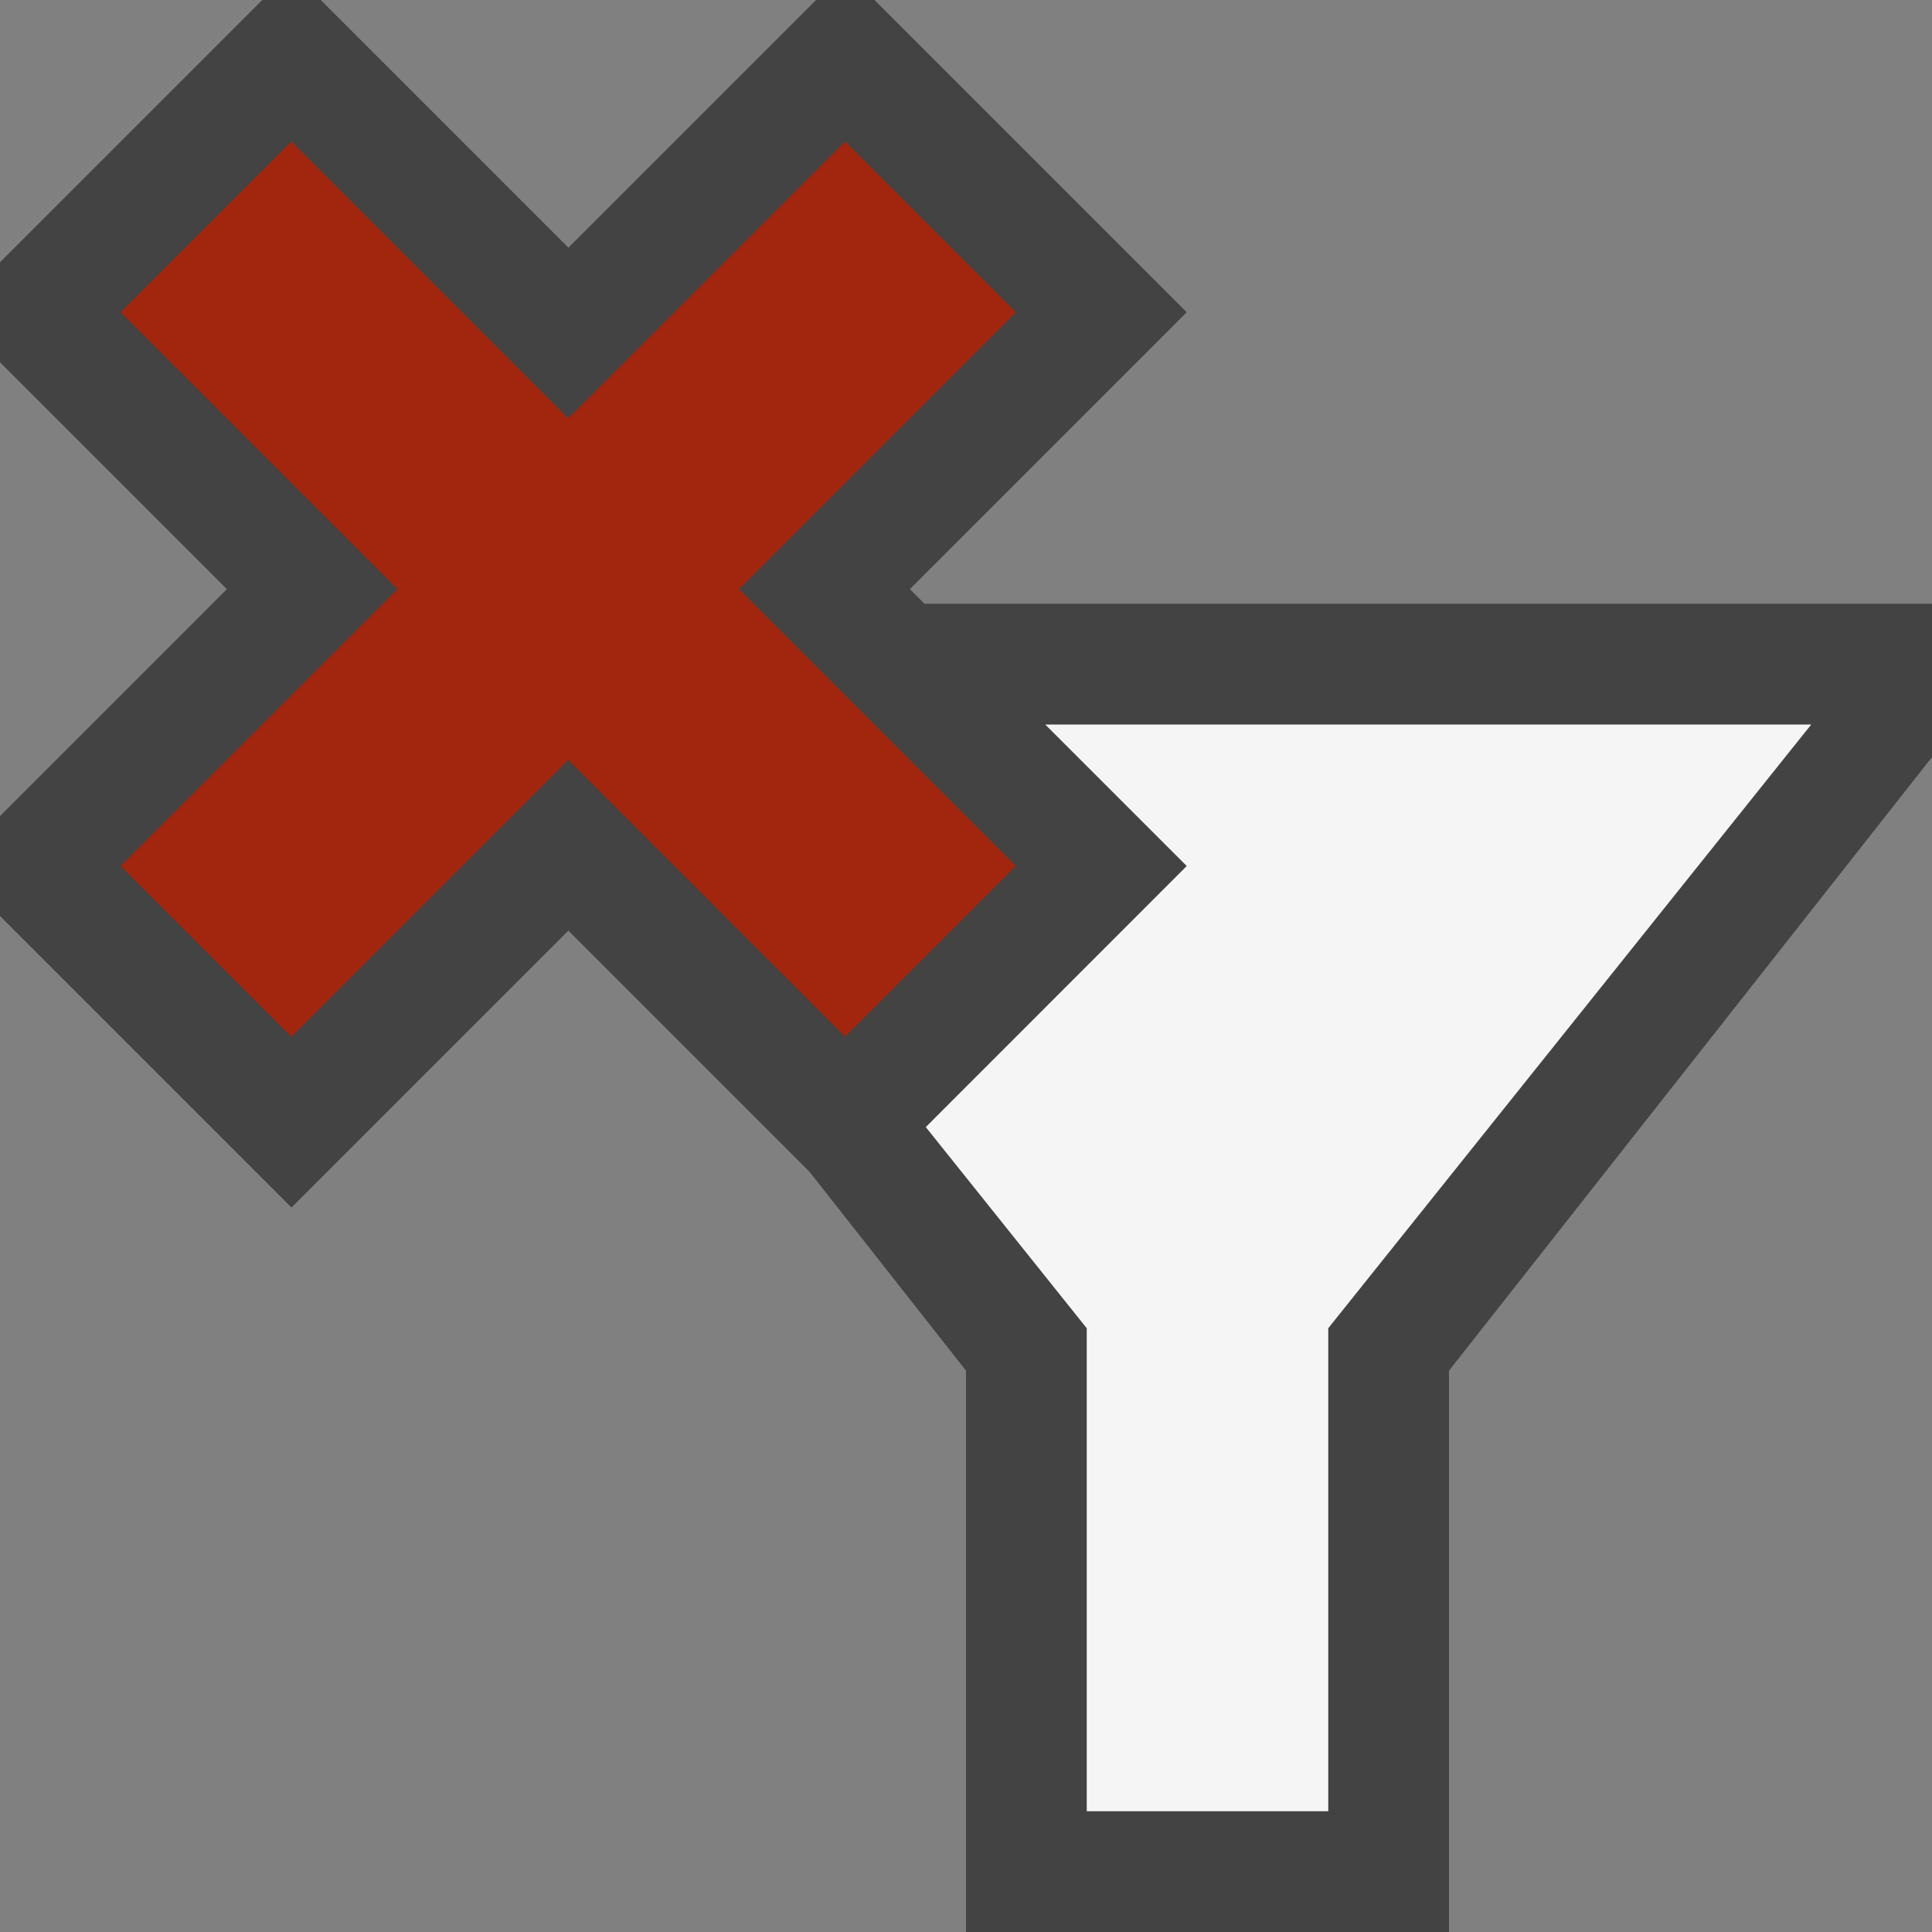 <svg xmlns="http://www.w3.org/2000/svg" viewBox="0 0 16 16"><rect x="0" y="0" width="16" height="16" fill="#808080" stroke="none"/><style>.st0{fill:#434343}.st1{fill:#f5f5f5}.st2{fill:#a1260d}</style><path class="st0" d="M16 5v1.27l-4 5.081V16H8v-4.649L6.703 9.703 4.707 7.707 2.414 10 0 7.586v-.828l1.879-1.879L0 3v-.828L2.172 0h.484l2.051 2.051L6.758 0h.484l2.586 2.586-2.293 2.293.121.121H16z" id="outline"/><path class="st1" d="M15 6l-4 5v4H9v-4L7.667 9.334l2.161-2.162L8.656 6H15z" id="icon_x5F_bg"/><path class="st2" d="M8.414 2.586L7 1.172 4.707 3.465 2.414 1.172 1 2.586l2.293 2.293L1 7.172l1.414 1.414 2.293-2.293L7 8.586l1.414-1.414-2.293-2.293 2.293-2.293z" id="color_x5F_action"/></svg>